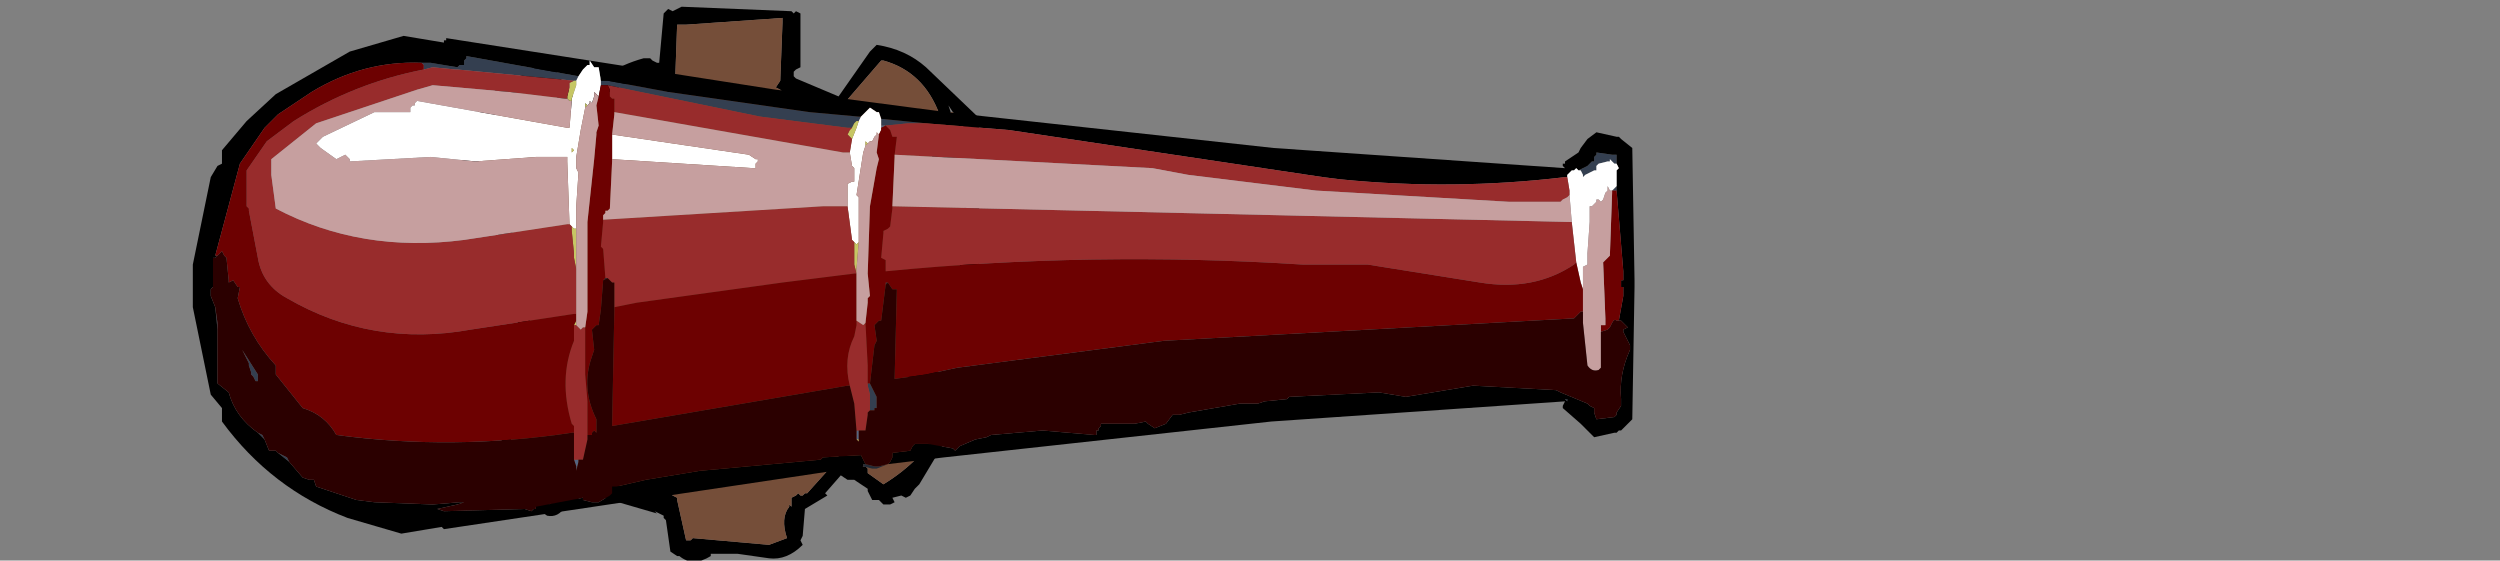 <?xml version="1.0" encoding="UTF-8" standalone="no"?>
<svg xmlns:xlink="http://www.w3.org/1999/xlink" height="75.0px" width="334.5px" xmlns="http://www.w3.org/2000/svg">
  <rect width="100%" height="100%" fill="#808080" stroke="none"/>
  <g transform="matrix(6.0, 0.0, 0.0, 6.0, 98.7, 39.0)">
    <use height="12.4" transform="matrix(1.0, 0.0, 0.0, 1.0, -6.2, -6.4)" width="11.8" xlink:href="#shape0"/>
    <use height="11.1" transform="matrix(1.0, 0.0, 0.0, 1.0, -12.15, -5.7)" width="32.15" xlink:href="#shape1"/>
    <use height="7.05" transform="matrix(1.224, 0.0, 0.0, 1.224, 18.45, -4.6)" width="13.35" xlink:href="#sprite0"/>
  </g>
  <defs>
    <g id="shape0" transform="matrix(1.0, 0.0, 0.0, 1.0, 6.2, 6.4)">
      <path d="M-6.0 -3.3 L-6.05 -3.3 Q-5.9 -4.15 -5.15 -4.7 L-4.6 -4.9 -4.55 -4.95 -4.5 -5.05 -4.4 -5.05 -4.4 -5.1 -4.25 -5.05 -4.25 -5.1 -4.2 -5.05 -4.1 -5.05 -4.1 -5.0 -4.05 -4.95 -4.05 -4.9 -3.6 -4.25 Q-3.0 -4.95 -2.1 -5.2 L-1.95 -5.2 -1.9 -5.15 -1.8 -5.1 -1.75 -5.1 -1.65 -6.2 -1.55 -6.3 -1.45 -6.25 -1.35 -6.3 -1.25 -6.35 1.2 -6.25 1.25 -6.2 1.3 -6.25 1.4 -6.2 1.4 -6.15 1.4 -5.1 1.4 -5.0 1.3 -4.95 1.25 -4.9 1.25 -4.8 1.3 -4.75 2.25 -4.35 2.95 -5.35 3.05 -5.45 3.1 -5.5 Q3.75 -5.4 4.2 -5.0 L5.35 -3.9 5.4 -3.85 5.4 -3.8 5.45 -3.75 4.9 -3.0 5.55 -1.45 5.6 -1.3 5.55 -1.2 5.1 0.25 4.4 1.95 4.75 2.3 4.8 2.25 4.95 2.4 5.05 2.5 5.1 2.55 4.05 4.3 3.95 4.4 3.85 4.55 3.75 4.6 3.65 4.55 3.45 4.6 3.5 4.7 3.4 4.75 3.25 4.75 3.15 4.65 3.0 4.65 2.9 4.45 2.9 4.4 2.6 4.2 2.45 4.2 2.3 4.1 1.95 4.5 2.0 4.55 1.5 4.85 1.45 5.45 1.4 5.55 1.45 5.65 Q1.1 6.0 0.7 5.95 L0.0 5.85 -0.6 5.85 -0.6 5.9 Q-1.0 6.15 -1.3 5.9 L-1.35 5.9 -1.5 5.8 -1.6 5.1 -1.65 5.05 -1.65 5.0 -1.75 4.95 -1.85 4.9 -1.8 4.95 -3.35 4.5 -3.85 4.8 Q-4.0 5.05 -4.25 5.0 -5.15 4.4 -5.25 3.35 L-5.5 2.7 -5.6 2.5 -4.9 2.1 -5.1 1.95 Q-5.05 1.7 -4.75 1.75 -4.6 1.6 -4.45 1.55 L-4.55 1.45 -4.6 1.4 -4.8 1.0 -5.2 -0.2 -5.3 -1.15 -5.5 -1.7 -5.5 -1.8 -5.5 -1.9 -5.55 -2.05 -5.6 -2.1 -5.55 -2.15 -6.05 -2.6 -6.0 -2.7 -5.95 -2.8 -6.15 -2.85 -6.2 -2.85 -6.15 -3.15 -6.05 -3.25 -5.2 -2.2 -5.2 -2.15 -5.3 -2.05 -5.15 -1.8 -5.15 -1.85 -5.1 -1.8 -5.05 -1.75 -5.05 -1.5 -4.9 -0.65 -4.7 0.5 -4.35 1.25 -3.95 1.5 -3.95 1.65 -4.0 1.75 -4.25 1.75 -4.5 1.9 -4.5 2.1 -4.5 2.2 Q-4.9 2.5 -5.25 2.6 L-5.0 3.1 -5.05 3.3 Q-4.85 4.1 -4.2 4.75 L-3.55 4.1 -3.5 4.05 -3.4 4.05 -3.25 4.15 -3.05 4.2 -3.05 4.25 -3.05 4.3 -1.5 4.45 -1.5 4.5 -1.45 4.55 -1.35 4.6 -1.35 4.65 -1.15 5.55 -1.05 5.55 -1.0 5.5 0.7 5.65 1.1 5.5 Q0.95 5.05 1.15 4.8 L1.15 4.75 1.2 4.8 1.2 4.7 1.2 4.6 1.3 4.55 1.35 4.5 1.4 4.55 1.45 4.55 1.5 4.5 1.55 4.5 2.0 4.0 2.2 3.7 2.3 3.65 2.35 3.6 2.45 3.7 2.5 3.7 2.5 3.75 2.8 3.9 2.85 3.9 2.9 3.95 2.9 4.05 3.25 4.3 Q4.15 3.75 4.6 2.9 L4.65 2.95 4.7 2.85 4.7 2.7 4.25 2.25 4.2 2.25 4.15 2.3 4.0 2.15 4.05 2.1 3.8 1.9 3.75 1.85 3.8 1.75 3.9 1.7 4.15 1.8 4.5 0.85 4.4 0.75 4.65 0.4 4.95 -0.55 4.95 -0.6 5.05 -0.65 5.1 -0.7 5.15 -0.65 5.35 -1.25 4.7 -2.55 4.65 -2.6 4.3 -3.05 4.4 -3.2 4.45 -3.2 4.5 -3.15 5.05 -3.65 5.0 -3.7 4.8 -4.0 4.7 -4.15 4.75 -4.0 4.75 -3.95 4.7 -3.95 4.5 -3.95 Q4.15 -4.9 3.25 -5.15 L3.2 -5.15 2.25 -4.05 2.1 -4.15 1.4 -4.3 1.05 -4.45 1.0 -4.45 0.95 -4.5 0.85 -4.55 0.95 -4.7 1.0 -6.0 1.0 -6.1 -1.15 -5.95 -1.35 -5.95 -1.4 -4.55 -1.45 -4.45 -1.55 -4.45 -1.7 -4.5 -1.7 -4.6 -1.7 -4.75 -1.7 -4.85 Q-2.7 -4.65 -3.55 -4.0 L-3.65 -3.95 -3.75 -4.0 -4.35 -4.7 -4.35 -4.75 Q-5.3 -4.3 -5.7 -3.3 -5.75 -3.2 -5.9 -3.2 L-5.95 -3.25 -6.0 -3.3 M2.5 3.75 L2.45 3.8 2.5 3.75 M-1.15 5.55 L-1.15 5.6 -1.15 5.55" fill="#000000" fill-rule="evenodd" stroke="none"/>
      <path d="M-6.05 -3.25 L-6.0 -3.3 -5.95 -3.25 -5.9 -3.2 Q-5.75 -3.2 -5.7 -3.3 -5.3 -4.3 -4.35 -4.75 L-4.35 -4.7 -3.75 -4.0 -3.65 -3.95 -3.55 -4.0 Q-2.7 -4.65 -1.7 -4.85 L-1.7 -4.75 -1.7 -4.6 -1.7 -4.5 -1.55 -4.45 -1.45 -4.45 -1.4 -4.55 -1.35 -5.95 -1.15 -5.95 1.0 -6.1 1.0 -6.0 0.95 -4.7 0.85 -4.55 0.95 -4.5 1.0 -4.45 1.05 -4.45 1.4 -4.3 2.1 -4.15 2.25 -4.05 3.2 -5.15 3.25 -5.15 Q4.15 -4.9 4.5 -3.95 L4.7 -3.95 4.75 -3.95 4.75 -4.0 4.8 -4.0 5.0 -3.7 5.05 -3.65 4.5 -3.15 4.45 -3.2 4.4 -3.2 4.3 -3.05 4.65 -2.6 4.7 -2.55 5.35 -1.25 5.15 -0.65 5.1 -0.7 5.05 -0.65 4.95 -0.6 4.95 -0.55 4.65 0.4 4.4 0.75 4.5 0.85 4.15 1.8 3.9 1.7 3.8 1.75 3.75 1.85 3.8 1.9 4.05 2.1 4.0 2.15 4.15 2.3 4.2 2.25 4.25 2.25 4.7 2.7 4.7 2.85 4.65 2.95 4.6 2.9 Q4.15 3.75 3.25 4.3 L2.9 4.05 2.9 3.95 2.85 3.9 2.8 3.9 2.5 3.75 2.5 3.7 2.45 3.7 2.35 3.6 2.3 3.65 2.2 3.7 2.0 4.0 1.55 4.5 1.5 4.5 1.45 4.55 1.4 4.55 1.35 4.5 1.3 4.55 1.2 4.6 1.2 4.7 1.2 4.8 1.15 4.75 1.15 4.8 Q0.95 5.05 1.1 5.5 L0.7 5.65 -1.0 5.5 -1.05 5.55 -1.15 5.55 -1.35 4.65 -1.35 4.6 -1.45 4.55 -1.5 4.5 -1.5 4.45 -3.05 4.3 -3.05 4.25 -3.05 4.2 -3.25 4.15 -3.4 4.05 -3.5 4.05 -3.55 4.1 -4.2 4.75 Q-4.85 4.1 -5.05 3.3 L-5.0 3.1 -5.25 2.6 Q-4.9 2.5 -4.5 2.2 L-4.5 2.1 -4.5 1.9 -4.25 1.75 -4.0 1.75 -3.95 1.65 -3.95 1.5 -4.35 1.25 -4.7 0.5 -4.9 -0.65 -5.05 -1.5 -5.05 -1.75 -5.1 -1.8 -5.15 -1.85 -5.15 -1.8 -5.3 -2.05 -5.2 -2.15 -5.2 -2.2 -6.05 -3.25" fill="#754e39" fill-rule="evenodd" stroke="none"/>
    </g>
    <g id="shape1" transform="matrix(1.0, 0.0, 0.0, 1.0, 16.45, 5.7)">
      <path d="M-14.3 3.8 L-14.55 3.6 -14.35 3.7 -14.3 3.8 M-14.85 3.3 L-15.0 3.15 -14.9 3.2 -14.85 3.3 M-15.9 0.85 L-15.95 0.35 -15.9 0.7 -15.9 0.85 M-11.35 -5.1 L-11.15 -5.1 -10.55 -5.0 -10.5 -5.05 -10.4 -5.05 -10.4 -5.15 -10.35 -5.2 -10.35 -5.25 -7.85 -4.8 -7.9 -4.7 -7.95 -4.7 -10.55 -4.95 -10.6 -4.95 -11.1 -5.0 -11.3 -4.95 -11.3 -5.05 -11.35 -5.1 M-7.35 -4.7 L-7.2 -4.7 -5.85 -4.45 -2.7 -4.0 -1.6 -3.9 -1.55 -3.9 -1.6 -3.8 -1.65 -3.8 -1.7 -3.75 -1.75 -3.65 -1.8 -3.65 -1.85 -3.65 -3.8 -3.9 -7.2 -4.6 -7.3 -4.6 -7.35 -4.6 -7.35 -4.7 M-1.1 -3.85 L-0.1 -3.75 -0.5 -3.75 -1.0 -3.7 -1.1 -3.7 -1.1 -3.8 -1.1 -3.85 M14.45 -2.7 L14.65 -2.8 14.7 -2.85 14.75 -2.9 14.8 -2.9 14.8 -3.0 14.85 -3.05 14.85 -3.1 15.2 -3.05 15.3 -3.05 15.3 -2.85 15.25 -2.85 15.15 -2.95 15.15 -2.9 15.1 -2.9 14.9 -2.85 14.85 -2.8 14.85 -2.7 14.8 -2.7 14.6 -2.6 14.55 -2.55 14.55 -2.6 14.5 -2.7 14.45 -2.7 M15.3 -2.35 L15.3 -2.25 15.2 -2.25 15.25 -2.3 15.3 -2.35 M-1.4 2.05 L-1.35 2.05 -1.2 2.35 -1.2 2.6 -1.25 2.6 -1.25 2.65 -1.35 2.65 -1.35 2.3 -1.4 2.1 -1.4 2.05 M-15.15 1.85 L-15.15 1.8 -15.2 1.65 -15.2 1.6 -15.35 1.3 -15.0 1.85 -15.0 2.0 -15.05 2.0 -15.1 1.9 -15.15 1.85" fill="#343f50" fill-rule="evenodd" stroke="none"/>
      <path d="M-1.5 3.9 L-3.5 4.2 -10.85 5.3 -10.9 5.25 -11.8 5.4 -13.0 5.05 Q-14.7 4.4 -15.8 2.9 L-15.8 2.6 -16.05 2.3 -16.45 0.35 -16.45 -0.05 -16.45 -0.2 -16.45 -0.6 -16.05 -2.55 -15.9 -2.8 -15.8 -2.85 -15.8 -3.15 -15.25 -3.8 -14.6 -4.4 -12.95 -5.35 -11.75 -5.7 -10.85 -5.55 -10.85 -5.6 -10.8 -5.6 -10.8 -5.65 -3.45 -4.5 0.35 -4.0 7.65 -3.2 14.15 -2.75 14.1 -2.8 14.1 -2.85 14.15 -2.85 14.15 -2.9 14.45 -3.1 14.5 -3.2 14.65 -3.4 14.85 -3.55 15.3 -3.45 15.35 -3.45 15.4 -3.4 15.65 -3.2 15.7 -0.25 15.7 -0.1 15.65 2.85 15.6 2.9 15.4 3.1 15.35 3.1 15.3 3.15 15.25 3.15 14.8 3.25 14.5 2.95 14.1 2.6 14.1 2.55 14.15 2.45 7.6 2.9 0.3 3.7 -0.95 3.85 -0.9 3.8 -0.85 3.7 -0.85 3.6 -0.45 3.55 -0.4 3.45 -0.35 3.4 -0.15 3.4 -0.05 3.4 0.5 3.5 0.55 3.55 0.6 3.5 0.65 3.45 1.0 3.3 1.25 3.25 1.35 3.2 2.5 3.1 3.65 3.2 3.7 3.2 3.7 3.15 3.7 3.1 3.75 3.1 3.75 3.05 3.8 3.0 3.8 2.95 3.95 2.95 4.55 2.95 4.8 2.9 4.85 2.95 5.0 3.05 5.25 2.95 5.4 2.75 5.55 2.75 5.75 2.7 6.9 2.5 7.3 2.5 7.45 2.45 7.95 2.4 8.0 2.35 10.0 2.25 10.6 2.35 12.1 2.1 13.95 2.2 14.05 2.25 14.65 2.5 14.7 2.55 14.8 2.6 14.8 2.7 14.85 2.85 15.25 2.8 15.3 2.75 15.3 2.7 15.4 2.55 15.4 2.4 Q15.35 1.85 15.6 1.3 L15.6 1.2 15.45 0.9 15.45 0.85 15.55 0.8 15.4 0.65 15.35 0.65 15.45 0.1 15.45 -0.1 15.4 -0.1 15.4 -0.25 15.45 -0.25 15.45 -0.45 15.3 -2.25 15.3 -2.35 15.3 -2.4 15.3 -2.5 15.3 -2.55 15.3 -2.7 15.35 -2.75 15.3 -2.85 15.3 -3.05 15.2 -3.05 14.85 -3.1 14.85 -3.05 14.8 -3.0 14.8 -2.9 14.75 -2.9 14.7 -2.85 14.65 -2.8 14.45 -2.7 14.4 -2.75 14.35 -2.7 14.3 -2.7 14.25 -2.65 14.2 -2.6 14.2 -2.55 14.15 -2.55 Q11.65 -2.25 9.15 -2.5 L8.75 -2.55 1.75 -3.6 -0.1 -3.75 -1.1 -3.85 -1.15 -4.0 -1.2 -4.0 -1.35 -4.1 -1.4 -4.05 -1.5 -3.95 -1.55 -3.9 -1.6 -3.9 -2.7 -4.0 -5.85 -4.45 -7.2 -4.7 -7.35 -4.7 -7.4 -5.0 -7.5 -5.0 -7.6 -5.15 -7.6 -5.05 -7.65 -5.05 -7.7 -5.0 -7.75 -4.95 -7.85 -4.8 -10.35 -5.25 -10.35 -5.2 -10.4 -5.15 -10.4 -5.05 -10.5 -5.05 -10.55 -5.0 -11.15 -5.1 -11.35 -5.1 Q-12.65 -5.15 -13.8 -4.45 L-14.55 -3.95 -14.85 -3.65 -15.4 -2.85 -15.95 -0.8 -15.9 -0.8 -15.95 -0.75 -16.0 -0.75 -16.0 -0.6 -16.0 -0.1 -16.05 -0.05 -16.05 0.1 -15.95 0.35 -15.9 0.85 -15.9 2.05 -15.65 2.25 Q-15.5 2.8 -15.0 3.15 L-14.85 3.3 -14.75 3.55 -14.6 3.55 -14.55 3.6 -14.3 3.8 -14.0 4.15 -13.85 4.2 -13.75 4.2 -13.7 4.35 -12.8 4.65 -12.4 4.7 -11.1 4.75 -10.5 4.7 -10.4 4.7 -10.55 4.75 -11.0 4.85 -10.85 4.9 -9.05 4.85 -8.9 4.9 -8.85 4.85 -8.8 4.85 -8.8 4.8 -7.75 4.6 -7.75 4.65 -7.55 4.7 -7.4 4.7 -7.15 4.55 -7.1 4.5 -7.1 4.4 -7.1 4.35 -7.0 4.35 -6.35 4.2 -5.15 4.0 -2.45 3.75 -2.4 3.7 -1.55 3.65 -1.45 3.85 -1.5 3.85 -1.5 3.9 M14.2 2.4 L14.15 2.4 14.2 2.45 14.2 2.4" fill="#000000" fill-rule="evenodd" stroke="none"/>
      <path d="M-1.5 3.9 L-1.5 3.85 -1.45 3.85 -1.25 3.9 -1.15 3.9 -0.95 3.85 -1.2 3.95 -1.3 3.95 -1.5 3.9 M-7.3 -0.25 L-7.25 -0.3 -7.2 -0.3 -7.3 -0.25 M-1.0 -0.15 L-1.0 -0.2 -0.95 -0.2 -1.0 -0.15 M14.2 2.4 L14.2 2.45 14.15 2.4 14.2 2.4" fill="#232b36" fill-rule="evenodd" stroke="none"/>
      <path d="M-1.1 -3.65 L-1.1 -3.7 -1.0 -3.7 -1.1 -3.65 M-1.65 3.1 L-1.6 3.1 -1.6 3.15 -1.6 3.3 -1.65 3.3 -1.65 3.15 -1.65 3.1 M-7.85 3.75 L-7.85 3.8 -7.9 4.0 -7.9 3.9 -7.95 3.75 -7.85 3.75" fill="#546581" fill-rule="evenodd" stroke="none"/>
      <path d="M-7.85 -4.8 L-7.75 -4.95 -7.7 -5.0 -7.65 -5.05 -7.6 -5.05 -7.6 -5.15 -7.5 -5.0 -7.4 -5.0 -7.35 -4.7 -7.35 -4.6 -7.4 -4.35 -7.45 -4.4 -7.5 -4.45 -7.5 -4.35 -7.55 -4.2 -7.6 -4.25 -7.6 -4.2 -7.65 -4.15 -7.7 -4.2 -7.7 -4.1 -7.8 -3.6 -7.9 -3.0 -7.9 -2.75 -7.85 -2.65 -7.9 -1.9 -7.9 -1.4 -7.95 -1.4 -8.0 -1.45 -8.05 -1.5 -8.1 -2.9 -8.1 -3.0 -8.8 -3.0 -10.15 -2.9 -11.15 -3.0 -12.95 -2.9 -12.95 -2.95 -13.05 -3.05 -13.25 -2.95 -13.6 -3.2 -13.7 -3.3 -13.55 -3.45 -12.4 -4.0 -12.35 -4.0 -11.65 -4.0 -11.6 -4.0 -11.6 -4.05 -11.6 -4.1 -11.55 -4.15 -11.5 -4.15 -11.5 -4.2 -11.45 -4.25 -8.1 -3.65 -8.05 -3.65 -8.0 -4.25 -8.0 -4.3 -7.9 -4.6 -7.9 -4.7 -7.85 -4.8 M-1.55 -3.9 L-1.5 -3.95 -1.4 -4.05 -1.35 -4.1 -1.2 -4.0 -1.15 -4.0 -1.1 -3.85 -1.1 -3.8 -1.1 -3.7 -1.1 -3.65 -1.1 -3.6 -1.15 -3.5 -1.2 -3.55 -1.2 -3.5 -1.25 -3.45 -1.3 -3.35 -1.35 -3.35 -1.4 -3.3 -1.45 -3.35 -1.45 -3.25 -1.5 -3.1 -1.65 -2.15 -1.6 -2.1 -1.6 -1.9 -1.6 -1.45 -1.6 -1.1 -1.65 -1.05 -1.7 -1.1 -1.75 -1.15 -1.85 -1.9 -1.85 -2.3 -1.85 -2.4 -1.75 -2.45 -1.7 -2.45 -1.7 -2.55 -1.7 -2.75 -1.75 -2.8 -1.8 -3.1 -1.75 -3.4 -1.65 -3.65 -1.6 -3.8 -1.55 -3.9 M14.2 -2.55 L14.2 -2.6 14.25 -2.65 14.3 -2.7 14.35 -2.7 14.4 -2.75 14.45 -2.7 14.5 -2.7 14.55 -2.6 14.55 -2.55 14.6 -2.6 14.8 -2.7 14.85 -2.7 14.85 -2.8 14.9 -2.85 15.1 -2.9 15.15 -2.9 15.15 -2.95 15.25 -2.85 15.3 -2.85 15.35 -2.75 15.3 -2.7 15.3 -2.55 15.3 -2.5 15.3 -2.4 15.3 -2.35 15.25 -2.3 15.2 -2.25 15.15 -2.25 15.1 -2.35 15.1 -2.25 15.05 -2.2 15.0 -2.05 14.95 -2.0 14.9 -2.05 14.85 -2.05 14.85 -2.0 14.8 -1.95 14.75 -1.9 14.7 -1.9 14.7 -1.85 14.7 -1.55 14.65 -0.85 14.65 -0.6 14.55 -0.55 14.55 -0.45 14.55 -0.05 14.5 -0.2 14.4 -0.65 14.3 -1.55 14.25 -2.15 14.25 -2.25 14.2 -2.55 M-7.1 -2.95 L-7.1 -3.45 -7.1 -3.5 -4.05 -3.05 -3.9 -2.95 -3.85 -2.95 -3.85 -2.9 -3.9 -2.85 -3.9 -2.75 -3.95 -2.75 -7.1 -2.95 M-7.95 -3.15 L-8.0 -3.2 -8.0 -3.1 -7.95 -3.15" fill="#ffffff" fill-rule="evenodd" stroke="none"/>
      <path d="M-7.9 -0.5 L-7.95 -0.75 -7.95 -0.85 -8.0 -1.35 -8.0 -1.45 -7.95 -1.4 -7.9 -1.4 -7.9 -0.7 -7.9 -0.5 M-8.1 -4.3 L-8.1 -4.35 -8.05 -4.55 -8.05 -4.65 -7.95 -4.7 -7.9 -4.7 -7.9 -4.6 -8.0 -4.3 -8.0 -4.25 -8.05 -4.25 -8.1 -4.3 M-7.95 0.75 L-7.9 0.65 -7.9 0.75 -7.95 0.75 M-1.75 -3.4 L-1.85 -3.5 -1.8 -3.6 -1.75 -3.65 -1.7 -3.75 -1.65 -3.8 -1.6 -3.8 -1.65 -3.65 -1.75 -3.4 M-7.65 -4.15 L-7.7 -4.1 -7.7 -4.2 -7.65 -4.15 M-7.95 -3.15 L-8.0 -3.1 -8.0 -3.2 -7.95 -3.15 M-1.65 -0.4 L-1.7 -0.6 -1.7 -1.0 -1.7 -1.1 -1.65 -1.05 -1.6 -1.1 -1.65 -0.5 -1.65 -0.4 M-1.45 -3.25 L-1.45 -3.35 -1.4 -3.3 -1.45 -3.25 M-1.65 3.3 L-1.6 3.3 -1.6 3.35 -1.65 3.3" fill="#c6c664" fill-rule="evenodd" stroke="none"/>
      <path d="M-0.1 -3.75 L1.75 -3.6 8.75 -2.55 9.15 -2.5 Q11.65 -2.25 14.15 -2.55 L14.2 -2.55 14.25 -2.25 14.25 -2.15 14.2 -2.1 14.1 -2.05 14.05 -2.0 12.9 -2.0 8.6 -2.25 5.75 -2.6 4.95 -2.75 -0.8 -3.05 -0.75 -3.45 -0.85 -3.45 -0.9 -3.6 -0.95 -3.65 -1.0 -3.7 -0.5 -3.75 -0.1 -3.75 M-7.9 0.5 L-7.95 0.5 -10.25 0.85 Q-12.45 1.25 -14.35 0.15 -14.9 -0.15 -15.0 -0.75 L-15.2 -1.8 -15.2 -1.85 -15.25 -1.9 -15.25 -2.0 -15.25 -2.35 -15.25 -2.4 -15.25 -2.55 -15.25 -2.7 -14.8 -3.35 -14.2 -3.8 Q-12.85 -4.65 -11.3 -4.95 L-11.1 -5.0 -10.6 -4.95 -10.55 -4.95 -7.95 -4.7 -8.05 -4.65 -8.05 -4.55 -8.1 -4.35 -8.1 -4.3 -8.15 -4.3 -9.4 -4.45 -11.1 -4.6 -11.45 -4.5 -13.7 -3.75 -14.45 -3.15 -14.7 -2.95 -14.7 -2.7 -14.7 -2.6 -14.6 -1.85 Q-12.7 -0.85 -10.4 -1.15 L-8.1 -1.5 -8.05 -1.5 -8.0 -1.45 -8.0 -1.35 -7.95 -0.85 -7.95 -0.75 -7.9 -0.5 -7.9 -0.3 -7.9 0.5 M-7.95 3.15 L-7.95 3.0 -8.0 2.95 Q-8.3 1.95 -7.95 1.1 L-7.95 0.8 -7.95 0.75 -7.9 0.75 -7.8 0.85 -7.75 0.8 -7.7 0.8 -7.7 1.85 -7.65 2.45 -7.65 2.75 -7.65 3.1 -7.65 3.2 -7.65 3.3 -7.75 3.75 -7.8 3.75 -7.85 3.75 -7.95 3.75 -7.95 3.15 M-7.05 -4.0 L-7.05 -4.3 -7.1 -4.3 -7.15 -4.35 -7.15 -4.5 -7.2 -4.6 -3.8 -3.9 -1.85 -3.65 -1.8 -3.65 -1.75 -3.65 -1.8 -3.6 -1.85 -3.5 -1.75 -3.4 -1.8 -3.1 -1.85 -3.1 -1.95 -3.1 -7.05 -4.0 M-7.25 -0.3 L-7.3 -0.95 -7.35 -1.0 -7.3 -1.55 -7.3 -1.6 -2.4 -1.9 -1.9 -1.9 -1.85 -1.9 -1.75 -1.15 -1.7 -1.1 -1.7 -1.0 -1.7 -0.6 -1.65 -0.4 -1.7 -0.4 -3.3 -0.2 -6.55 0.25 -7.05 0.35 -7.05 -0.2 -7.1 -0.2 -7.2 -0.3 -7.25 -0.3 M-0.85 -1.9 L14.25 -1.55 14.3 -1.55 14.4 -0.65 14.35 -0.6 Q13.45 0.0 12.25 -0.2 L9.75 -0.6 8.5 -0.6 8.3 -0.6 Q3.6 -0.9 -1.0 -0.45 L-1.0 -0.7 -1.1 -0.75 -1.05 -1.3 -1.05 -1.35 -0.95 -1.4 -0.9 -1.45 -0.85 -1.85 -0.85 -1.9 M-1.65 0.65 L-1.5 0.75 -1.45 0.7 -1.4 1.65 -1.4 2.05 -1.4 2.1 -1.35 2.3 -1.35 2.65 -1.4 2.7 -1.4 2.75 -1.45 3.1 -1.5 3.1 -1.6 3.1 -1.65 3.1 -1.7 2.5 -1.8 2.1 Q-1.95 1.5 -1.7 1.0 L-1.65 0.75 -1.65 0.65" fill="#982c2c" fill-rule="evenodd" stroke="none"/>
      <path d="M-15.9 -0.8 L-15.95 -0.8 -15.4 -2.85 -14.85 -3.65 -14.55 -3.95 -13.8 -4.45 Q-12.65 -5.15 -11.35 -5.1 L-11.3 -5.05 -11.3 -4.95 Q-12.85 -4.65 -14.2 -3.8 L-14.8 -3.35 -15.25 -2.7 -15.25 -2.55 -15.25 -2.4 -15.25 -2.35 -15.25 -2.0 -15.25 -1.9 -15.2 -1.85 -15.2 -1.8 -15.0 -0.75 Q-14.9 -0.15 -14.35 0.15 -12.45 1.25 -10.25 0.85 L-7.95 0.5 -7.9 0.5 -7.9 0.65 -7.95 0.75 -7.95 0.8 -7.95 1.1 Q-8.3 1.95 -8.0 2.95 L-7.95 3.0 -7.95 3.15 -8.0 3.15 Q-10.65 3.55 -13.25 3.2 -13.5 2.75 -14.0 2.6 L-14.6 1.85 -14.6 1.8 -14.6 1.65 Q-15.2 1.0 -15.45 0.15 L-15.4 -0.1 -15.45 -0.1 -15.55 -0.25 -15.65 -0.2 -15.65 -0.25 -15.7 -0.75 -15.75 -0.8 -15.8 -0.9 -15.9 -0.8 M15.3 -2.25 L15.45 -0.45 15.45 -0.25 15.4 -0.25 15.4 -0.1 15.45 -0.1 15.45 0.1 15.35 0.65 15.3 0.65 Q15.25 0.6 15.2 0.7 L15.15 0.8 15.1 0.85 14.95 0.9 14.95 0.8 14.95 0.75 15.05 0.75 15.05 0.6 15.0 -0.65 15.05 -0.7 15.1 -0.75 15.15 -0.8 15.2 -2.2 15.2 -2.25 15.3 -2.25 M-7.2 -4.6 L-7.15 -4.5 -7.15 -4.35 -7.1 -4.3 -7.05 -4.3 -7.05 -4.0 -7.05 -3.95 -7.1 -3.5 -7.1 -3.45 -7.1 -2.95 -7.1 -2.9 -7.15 -1.85 -7.2 -1.8 -7.25 -1.8 -7.25 -1.75 -7.3 -1.7 -7.3 -1.6 -7.3 -1.55 -7.35 -1.0 -7.3 -0.95 -7.25 -0.3 -7.3 -0.25 -7.35 0.4 -7.4 0.75 -7.45 0.75 -7.5 0.8 -7.55 0.85 -7.5 1.3 -7.55 1.45 Q-7.8 2.15 -7.45 2.85 L-7.45 3.05 -7.45 3.15 -7.5 3.1 -7.55 3.15 -7.55 3.2 -7.6 3.2 -7.65 3.2 -7.65 3.1 -7.65 2.75 -7.65 2.45 -7.7 1.85 -7.7 0.8 -7.65 0.45 -7.65 0.25 -7.65 0.1 -7.65 0.05 -7.65 -1.55 -7.5 -2.95 -7.45 -3.5 -7.45 -3.55 -7.4 -3.7 -7.45 -4.15 -7.4 -4.35 -7.35 -4.6 -7.3 -4.6 -7.2 -4.6 M-7.05 0.35 L-6.55 0.25 -3.3 -0.2 -1.7 -0.4 -1.65 -0.4 -1.65 -0.2 -1.65 0.6 -1.65 0.65 -1.65 0.75 -1.7 1.0 Q-1.95 1.5 -1.8 2.1 L-1.85 2.1 -7.1 3.0 -7.05 0.4 -7.05 0.35 M-1.15 -3.5 L-1.1 -3.6 -1.1 -3.65 -1.0 -3.7 -0.95 -3.65 -0.9 -3.6 -0.85 -3.45 -0.75 -3.45 -0.8 -3.05 -0.8 -3.0 -0.85 -1.9 -0.85 -1.85 -0.9 -1.45 -0.95 -1.4 -1.05 -1.35 -1.05 -1.3 -1.1 -0.75 -1.0 -0.7 -1.0 -0.45 Q3.6 -0.9 8.3 -0.6 L8.5 -0.6 9.75 -0.6 12.25 -0.2 Q13.45 0.0 14.35 -0.6 L14.4 -0.65 14.5 -0.2 14.55 -0.05 14.55 0.45 14.5 0.45 14.45 0.5 14.4 0.55 14.35 0.6 5.2 1.1 0.6 1.7 -0.1 1.85 -0.8 1.95 -0.75 -0.05 -0.85 -0.05 -0.95 -0.2 -1.0 -0.2 -1.0 -0.15 -1.1 0.65 -1.15 0.65 -1.2 0.7 -1.25 0.75 -1.2 1.1 -1.25 1.2 -1.35 2.05 -1.4 2.05 -1.4 1.65 -1.45 0.7 -1.4 0.25 -1.4 0.15 -1.35 0.1 -1.4 -0.4 -1.35 -1.9 -1.2 -2.75 -1.15 -2.95 -1.2 -3.1 -1.15 -3.5" fill="#6d0101" fill-rule="evenodd" stroke="none"/>
      <path d="M-7.9 0.5 L-7.9 -0.3 -7.9 -0.5 -7.9 -0.7 -7.9 -1.4 -7.9 -1.9 -7.85 -2.65 -7.9 -2.75 -7.9 -3.0 -7.8 -3.6 -7.7 -4.1 -7.65 -4.15 -7.6 -4.2 -7.6 -4.25 -7.55 -4.2 -7.5 -4.35 -7.5 -4.45 -7.45 -4.4 -7.4 -4.35 -7.45 -4.15 -7.4 -3.7 -7.45 -3.55 -7.45 -3.5 -7.5 -2.95 -7.65 -1.55 -7.65 0.05 -7.65 0.1 -7.65 0.25 -7.65 0.45 -7.7 0.8 -7.75 0.8 -7.8 0.85 -7.9 0.75 -7.9 0.65 -7.9 0.5 M-8.05 -1.5 L-8.1 -1.5 -10.4 -1.15 Q-12.7 -0.85 -14.6 -1.85 L-14.7 -2.6 -14.7 -2.7 -14.7 -2.95 -14.45 -3.15 -13.7 -3.75 -11.45 -4.5 -11.1 -4.6 -9.4 -4.45 -8.15 -4.3 -8.1 -4.3 -8.05 -4.25 -8.0 -4.25 -8.05 -3.65 -8.1 -3.65 -11.45 -4.25 -11.5 -4.2 -11.5 -4.15 -11.55 -4.15 -11.6 -4.1 -11.6 -4.05 -11.6 -4.0 -11.65 -4.0 -12.35 -4.0 -12.4 -4.0 -13.55 -3.45 -13.7 -3.3 -13.6 -3.2 -13.25 -2.95 -13.05 -3.05 -12.95 -2.95 -12.95 -2.9 -11.15 -3.0 -10.15 -2.9 -8.8 -3.0 -8.1 -3.0 -8.1 -2.9 -8.05 -1.5 M-7.05 -4.0 L-1.95 -3.1 -1.85 -3.1 -1.8 -3.1 -1.75 -2.8 -1.7 -2.75 -1.7 -2.55 -1.7 -2.45 -1.75 -2.45 -1.85 -2.4 -1.85 -2.3 -1.85 -1.9 -1.9 -1.9 -2.4 -1.9 -7.3 -1.6 -7.3 -1.7 -7.25 -1.75 -7.25 -1.8 -7.2 -1.8 -7.15 -1.85 -7.1 -2.9 -7.1 -2.95 -3.95 -2.75 -3.9 -2.75 -3.9 -2.85 -3.85 -2.9 -3.85 -2.95 -3.9 -2.95 -4.05 -3.05 -7.1 -3.5 -7.05 -3.95 -7.05 -4.0 M-1.6 -1.1 L-1.6 -1.45 -1.6 -1.9 -1.6 -2.1 -1.65 -2.15 -1.5 -3.1 -1.45 -3.25 -1.4 -3.3 -1.35 -3.35 -1.3 -3.35 -1.25 -3.45 -1.2 -3.5 -1.2 -3.55 -1.15 -3.5 -1.2 -3.1 -1.15 -2.95 -1.2 -2.75 -1.35 -1.9 -1.4 -0.4 -1.35 0.1 -1.4 0.15 -1.4 0.25 -1.45 0.7 -1.5 0.75 -1.65 0.65 -1.65 0.6 -1.65 -0.2 -1.65 -0.4 -1.65 -0.5 -1.6 -1.1 M-0.8 -3.05 L4.95 -2.75 5.75 -2.6 8.6 -2.25 12.9 -2.0 14.05 -2.0 14.1 -2.05 14.2 -2.1 14.25 -2.15 14.3 -1.55 14.25 -1.55 -0.85 -1.9 -0.8 -3.0 -0.8 -3.05 M14.55 0.45 L14.55 -0.05 14.55 -0.45 14.55 -0.55 14.65 -0.6 14.65 -0.85 14.7 -1.55 14.7 -1.85 14.7 -1.9 14.75 -1.9 14.8 -1.95 14.85 -2.0 14.85 -2.05 14.9 -2.05 14.95 -2.0 15.0 -2.05 15.05 -2.2 15.1 -2.25 15.1 -2.35 15.15 -2.25 15.2 -2.25 15.2 -2.2 15.15 -0.8 15.1 -0.75 15.05 -0.7 15.0 -0.65 15.05 0.6 15.05 0.75 14.95 0.75 14.95 0.8 14.95 0.9 14.95 0.95 14.95 1.55 14.95 1.7 14.9 1.75 Q14.75 1.8 14.65 1.65 L14.55 0.7 14.55 0.65 14.55 0.45" fill="#c69f9f" fill-rule="evenodd" stroke="none"/>
      <path d="M-1.45 3.85 L-1.55 3.65 -2.4 3.7 -2.45 3.75 -5.15 4.0 -6.35 4.2 -7.0 4.35 -7.1 4.35 -7.1 4.4 -7.1 4.5 -7.15 4.55 -7.4 4.7 -7.55 4.7 -7.75 4.65 -7.75 4.6 -8.8 4.8 -8.8 4.85 -8.85 4.85 -8.9 4.9 -9.05 4.85 -10.85 4.9 -11.0 4.85 -10.55 4.75 -10.4 4.7 -10.5 4.7 -11.1 4.75 -12.4 4.7 -12.8 4.65 -13.7 4.35 -13.75 4.2 -13.85 4.2 -14.0 4.15 -14.3 3.8 -14.35 3.7 -14.55 3.6 -14.6 3.55 -14.75 3.55 -14.85 3.3 -14.9 3.2 -15.0 3.15 Q-15.5 2.8 -15.65 2.25 L-15.9 2.05 -15.9 0.85 -15.9 0.7 -15.95 0.35 -16.05 0.1 -16.05 -0.05 -16.0 -0.1 -16.0 -0.6 -16.0 -0.75 -15.95 -0.75 -15.9 -0.8 -15.8 -0.9 -15.75 -0.8 -15.7 -0.75 -15.65 -0.25 -15.65 -0.2 -15.55 -0.25 -15.45 -0.1 -15.4 -0.1 -15.45 0.15 Q-15.2 1.0 -14.6 1.65 L-14.6 1.8 -14.6 1.85 -14.0 2.6 Q-13.5 2.75 -13.25 3.2 -10.65 3.55 -8.0 3.15 L-7.95 3.15 -7.95 3.75 -7.9 3.9 -7.9 4.0 -7.85 3.8 -7.85 3.75 -7.8 3.75 -7.75 3.75 -7.65 3.3 -7.65 3.2 -7.6 3.2 -7.55 3.2 -7.55 3.15 -7.5 3.1 -7.45 3.15 -7.45 3.05 -7.45 2.85 Q-7.8 2.15 -7.55 1.45 L-7.5 1.3 -7.55 0.85 -7.5 0.8 -7.45 0.75 -7.4 0.75 -7.35 0.4 -7.3 -0.25 -7.2 -0.3 -7.1 -0.2 -7.05 -0.2 -7.05 0.35 -7.05 0.4 -7.1 3.0 -1.85 2.1 -1.8 2.1 -1.7 2.5 -1.65 3.1 -1.65 3.15 -1.65 3.3 -1.6 3.35 -1.6 3.3 -1.6 3.15 -1.6 3.1 -1.5 3.1 -1.45 3.1 -1.4 2.75 -1.4 2.7 -1.35 2.65 -1.25 2.65 -1.25 2.6 -1.2 2.6 -1.2 2.35 -1.35 2.05 -1.25 1.2 -1.2 1.1 -1.25 0.75 -1.2 0.7 -1.15 0.65 -1.1 0.65 -1.0 -0.15 -0.95 -0.2 -0.85 -0.05 -0.75 -0.05 -0.8 1.95 -0.1 1.85 0.6 1.7 5.2 1.1 14.35 0.6 14.4 0.55 14.45 0.5 14.5 0.45 14.55 0.45 14.55 0.65 14.55 0.7 14.65 1.65 Q14.75 1.8 14.9 1.75 L14.95 1.7 14.95 1.55 14.95 0.95 14.95 0.9 15.1 0.85 15.15 0.8 15.2 0.7 Q15.25 0.6 15.3 0.65 L15.35 0.65 15.4 0.65 15.55 0.8 15.45 0.85 15.45 0.9 15.6 1.2 15.6 1.3 Q15.35 1.85 15.4 2.4 L15.4 2.55 15.3 2.7 15.3 2.75 15.25 2.8 14.85 2.85 14.8 2.7 14.8 2.6 14.7 2.55 14.65 2.5 14.05 2.25 13.95 2.2 12.1 2.1 10.6 2.35 10.0 2.25 8.0 2.35 7.95 2.4 7.45 2.45 7.3 2.5 6.9 2.5 5.75 2.7 5.55 2.75 5.4 2.75 5.25 2.95 5.0 3.05 4.85 2.95 4.8 2.9 4.55 2.95 3.95 2.95 3.8 2.95 3.8 3.0 3.75 3.05 3.75 3.1 3.7 3.1 3.7 3.15 3.7 3.2 3.65 3.2 2.5 3.1 1.35 3.2 1.25 3.25 1.0 3.3 0.65 3.45 0.6 3.5 0.55 3.55 0.5 3.5 -0.05 3.4 -0.15 3.4 -0.35 3.4 -0.4 3.45 -0.45 3.55 -0.85 3.6 -0.85 3.7 -0.9 3.8 -0.95 3.85 -1.15 3.9 -1.25 3.9 -1.45 3.85 M-15.15 1.85 L-15.1 1.9 -15.05 2.0 -15.0 2.0 -15.0 1.85 -15.35 1.3 -15.2 1.6 -15.2 1.65 -15.15 1.8 -15.15 1.85" fill="#2b0000" fill-rule="evenodd" stroke="none"/>
    </g>
    <g id="sprite0" transform="matrix(1.0, 0.0, 0.0, 1.0, 0.0, 0.0)">
      <use height="7.05" transform="matrix(1.0, 0.0, 0.0, 1.0, 0.0, 0.0)" width="13.35" xlink:href="#shape2"/>
    </g>
    <g id="shape2" transform="matrix(1.0, 0.0, 0.0, 1.0, 0.0, 0.0)">
      <path d="M0.7 3.15 Q0.95 2.95 1.25 2.9 L3.35 1.8 3.75 1.1 3.55 0.85 3.5 0.85 3.6 0.7 3.65 0.7 3.8 0.75 3.85 0.7 4.05 0.65 4.1 0.65 5.5 0.95 7.05 0.95 7.0 0.9 7.05 0.85 7.1 0.8 7.15 0.75 Q7.8 0.8 8.3 0.25 L8.7 0.0 Q9.4 0.0 9.9 0.4 L10.1 0.3 10.4 0.2 Q12.7 0.65 13.25 2.9 13.75 4.75 12.25 5.8 L11.35 6.2 10.85 6.3 Q9.65 7.3 7.85 7.0 L6.6 6.7 6.55 6.65 6.65 6.65 6.6 6.6 Q5.3 7.05 3.95 6.2 L3.65 5.85 3.65 5.7 3.45 5.5 3.45 5.65 3.2 5.65 Q2.95 5.9 2.65 5.85 L2.55 5.75 2.55 5.7 3.55 4.95 3.6 4.9 Q2.05 4.0 0.3 3.9 L0.25 3.95 0.2 3.95 Q0.05 4.0 0.0 3.85 L0.25 3.55 0.2 3.5 0.2 3.45 0.45 3.25 0.45 3.2 0.7 3.15 M3.7 5.3 L3.65 5.35 3.85 5.5 3.85 5.4 3.8 5.35 3.7 5.3" fill="#cccccc" fill-opacity="0.0" fill-rule="evenodd" stroke="none"/>
    </g>
  </defs>
</svg>
